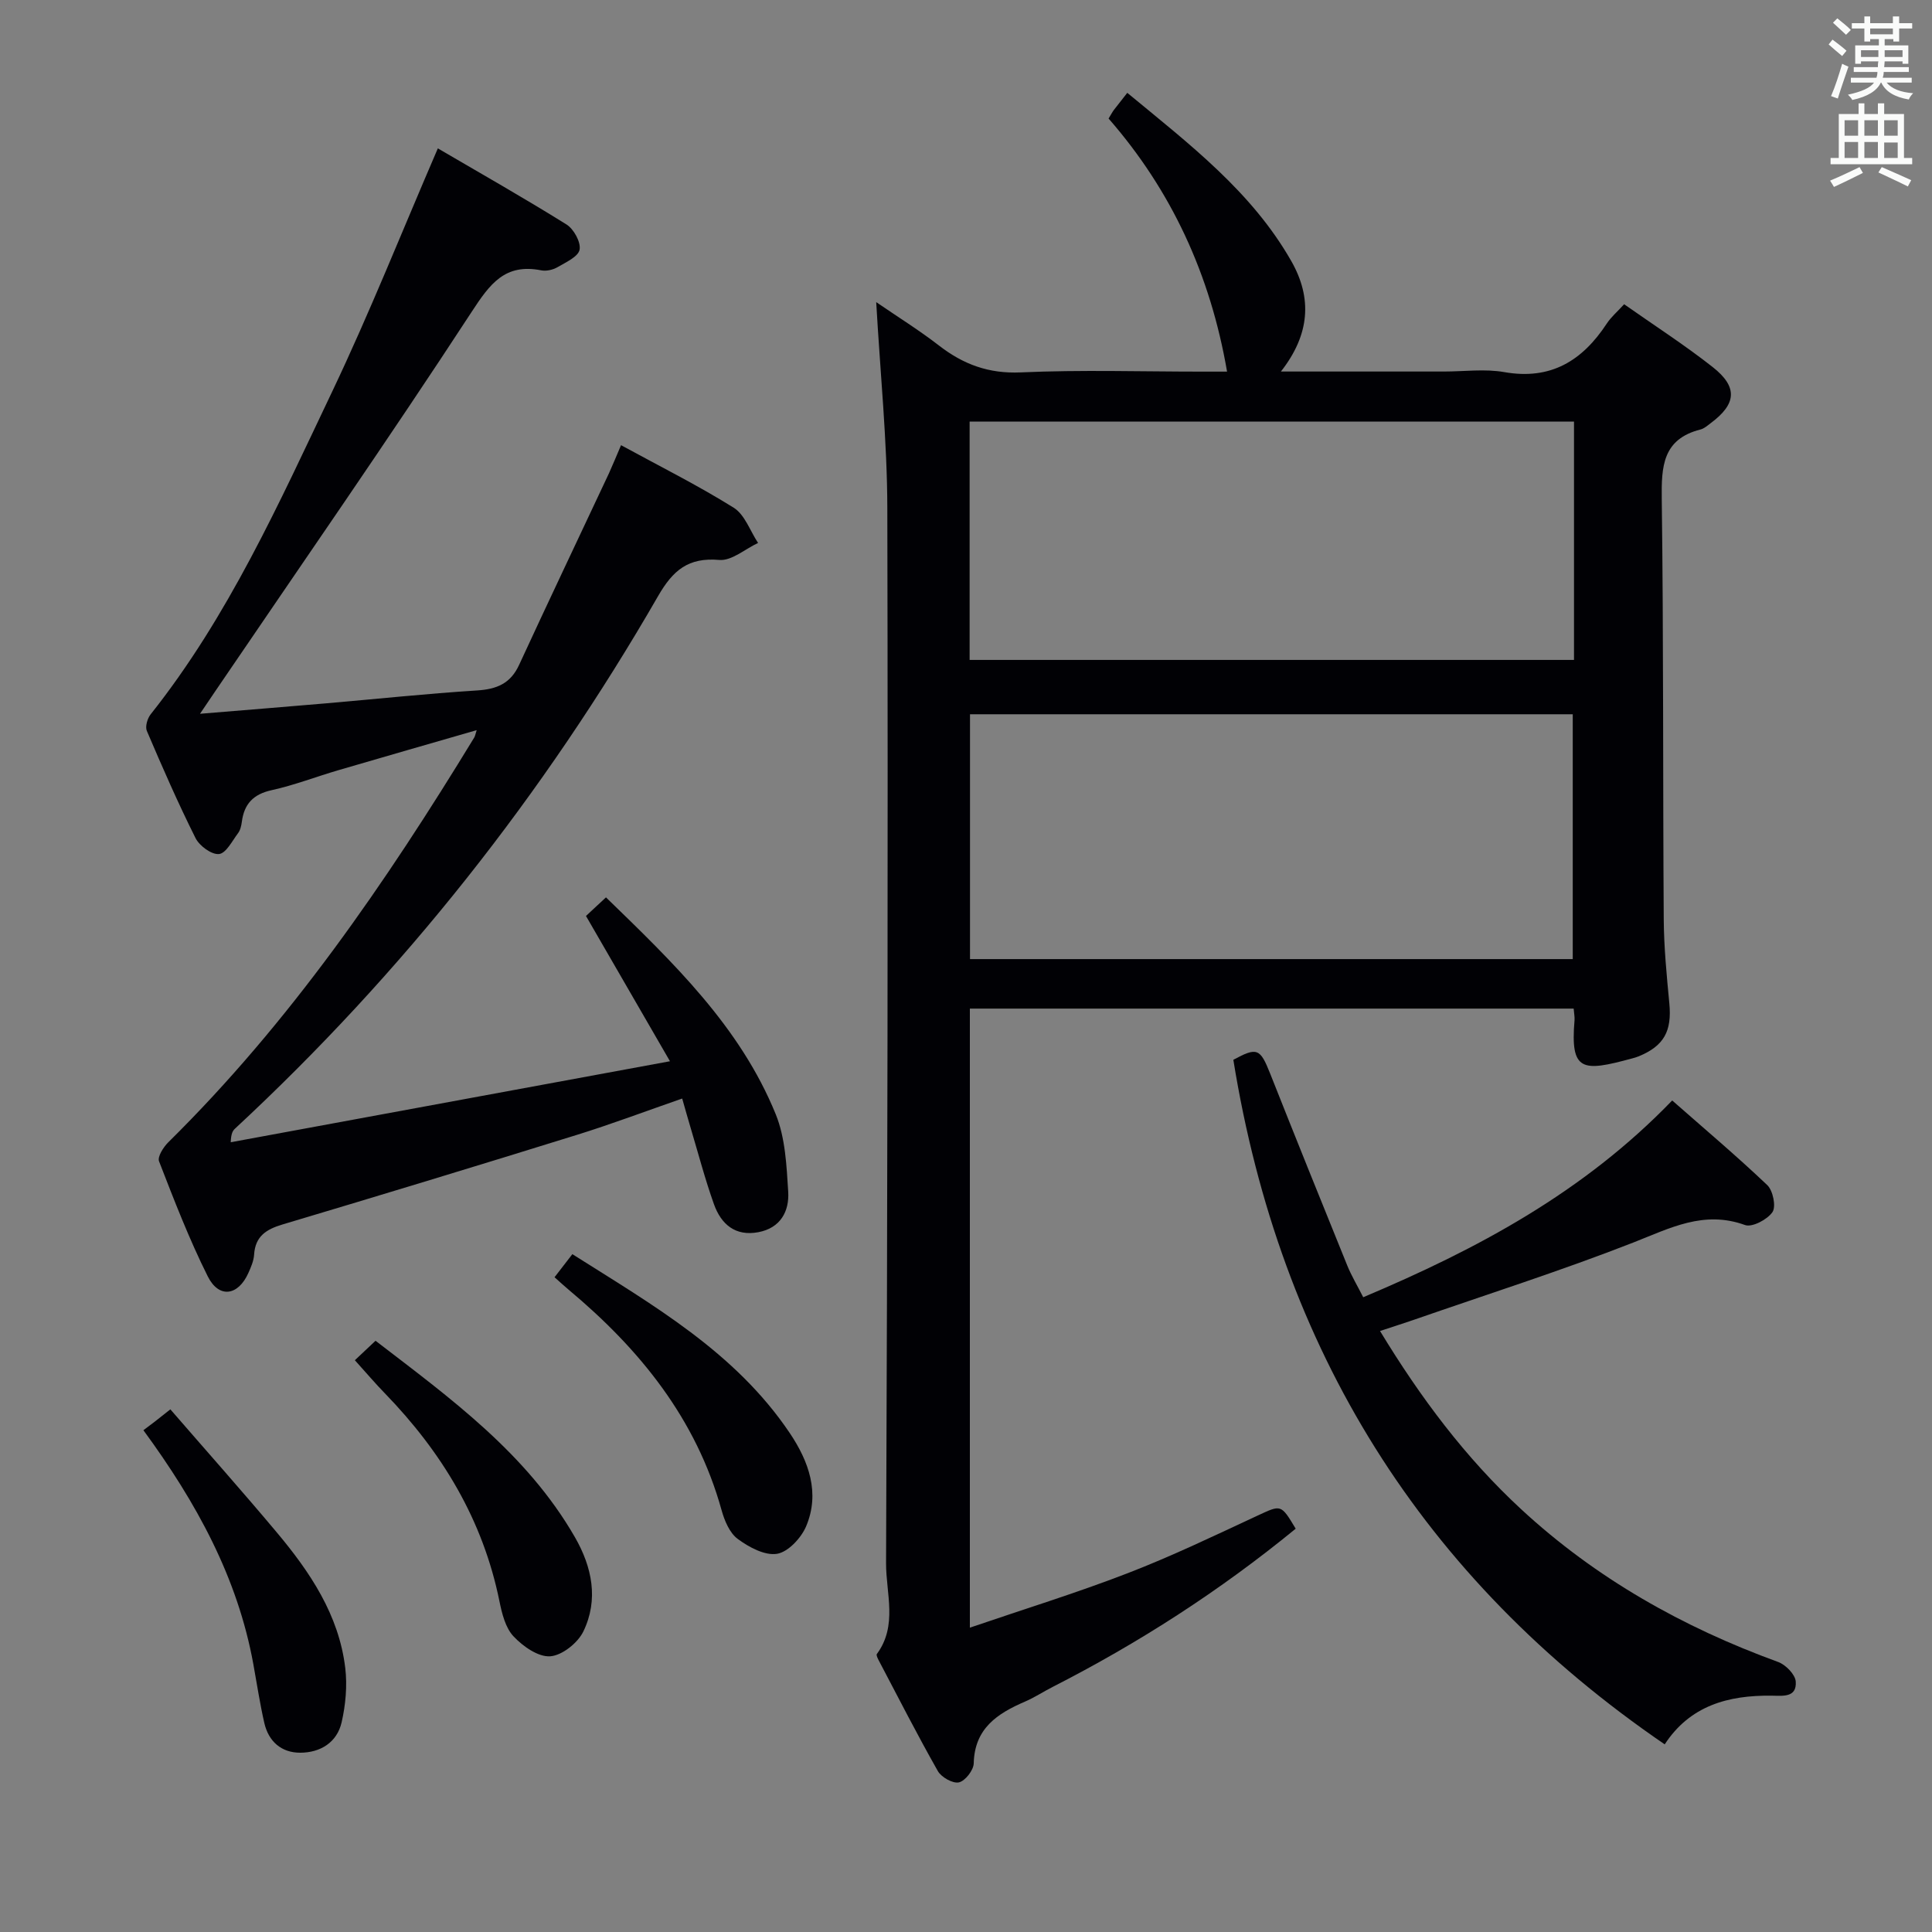 <svg enable-background="new 0 0 400 400" viewBox="0 0 400 400" xmlns="http://www.w3.org/2000/svg"><rect x="0" y="0" width="400" height="400" fill="#808080" stroke="none"/><g fill="#010105"><path d="m268.26 316.5c-15.75 12.9-32.49 23.66-50.32 32.76-1.93.98-3.75 2.19-5.73 3.04-5.73 2.47-10.44 5.55-10.61 12.78-.03 1.42-1.76 3.64-3.06 3.94-1.25.29-3.64-1.05-4.37-2.34-4.26-7.51-8.19-15.22-12.21-22.86-.22-.43-.59-1.14-.42-1.37 4.35-5.88 1.89-12.58 1.91-18.8.29-72.81.42-145.62.26-218.43-.03-13.92-1.46-27.84-2.3-42.67 4.52 3.1 8.93 5.84 13.01 9 5.04 3.9 10.29 5.85 16.93 5.55 12.47-.56 24.99-.16 37.48-.16h5.22c-3.47-20.15-11.55-37.53-24.53-52.4.56-.91.78-1.35 1.07-1.74.81-1.06 1.64-2.11 2.8-3.58 12.92 10.67 25.76 20.46 33.95 34.82 4.37 7.66 3.88 15.2-2.14 22.88h33.76c4.17 0 8.44-.59 12.48.12 9.64 1.7 16.17-2.36 21.22-10.04.89-1.36 2.18-2.45 3.6-4.01 6.24 4.39 12.51 8.42 18.34 13.01 5.25 4.14 4.92 7.64-.42 11.61-.67.5-1.35 1.12-2.11 1.31-7.85 1.99-8.11 7.66-8.02 14.44.38 28.99.22 57.98.41 86.97.04 5.81.61 11.63 1.16 17.42.54 5.73-1.09 8.78-6.34 10.95-.46.19-.94.32-1.42.45-10.29 2.8-12.77 2.69-11.87-7.93.05-.65-.09-1.31-.18-2.4-41.58 0-83.1 0-125.01 0v128.17c11.17-3.82 22.04-7.17 32.63-11.26 9.13-3.52 17.99-7.78 26.87-11.91 4.96-2.29 4.87-2.47 7.96 2.68zm57.36-117.93c0-17.1 0-33.93 0-50.69-41.88 0-83.38 0-124.79 0v50.69zm.26-111.29c-41.92 0-83.35 0-125.13 0v49.35h125.13c0-16.52 0-32.66 0-49.35z"/><path d="m128.58 92.17c7.99 4.36 15.88 8.3 23.33 12.95 2.3 1.44 3.39 4.81 5.04 7.29-2.68 1.25-5.47 3.74-8.02 3.52-6.43-.56-9.6 2.13-12.69 7.5-23.68 41.08-52.78 77.93-87.57 110.23-.47.43-.83.98-.9 2.83 29.96-5.52 59.91-11.05 90.94-16.77-6.03-10.43-11.65-20.14-17.39-30.08 1.26-1.18 2.57-2.39 4.14-3.85 13.89 13.48 27.76 26.74 35.15 44.91 1.99 4.9 2.24 10.63 2.58 16.03.25 4.05-1.59 7.51-6.17 8.38-4.79.91-7.72-1.65-9.2-5.78-1.84-5.15-3.23-10.46-4.8-15.71-.56-1.87-1.09-3.76-1.78-6.18-7.44 2.58-14.55 5.27-21.79 7.52-20.28 6.3-40.6 12.48-60.95 18.55-3.38 1.01-5.65 2.44-5.89 6.25-.08 1.28-.64 2.57-1.18 3.78-2.12 4.76-6.11 5.35-8.42.71-3.85-7.7-6.96-15.77-10.08-23.81-.37-.94.9-2.94 1.91-3.94 25.2-24.86 45.04-53.76 63.35-83.81.17-.27.21-.62.5-1.52-9.76 2.82-19.21 5.53-28.63 8.29-4.62 1.35-9.14 3.11-13.83 4.14-3.81.84-5.68 2.86-6.16 6.55-.11.81-.31 1.72-.78 2.34-1.21 1.61-2.49 4.18-3.95 4.33-1.53.16-4.04-1.68-4.85-3.29-3.64-7.27-6.9-14.73-10.09-22.21-.38-.89.12-2.59.8-3.44 16.1-20.27 26.59-43.74 37.59-66.84 7.75-16.29 14.42-33.08 21.86-50.32 8.75 5.12 17.81 10.25 26.63 15.75 1.51.94 3.01 3.66 2.72 5.22-.28 1.46-2.85 2.62-4.58 3.63-.95.55-2.32.86-3.37.65-7.51-1.48-10.61 2.79-14.42 8.63-17.27 26.45-35.31 52.39-53.07 78.52-.89 1.31-1.77 2.62-3.15 4.66 9.35-.77 17.72-1.44 26.09-2.16 10.43-.9 20.84-2.01 31.28-2.67 4.06-.26 6.91-1.42 8.69-5.28 6.12-13.26 12.4-26.45 18.61-39.68.81-1.78 1.54-3.59 2.5-5.82z"/><path d="m285.72 275.57c8.36 13.77 17.68 26.23 29.22 36.9 15.47 14.31 33.47 24.44 53.22 31.63 1.56.57 3.53 2.59 3.63 4.05.24 3.39-2.73 2.94-5.04 2.92-8.91-.1-16.83 2.03-22.09 10.08-50.33-34.42-79.65-81.87-89.31-141.73 4.91-2.66 5.55-2.37 7.62 2.85 5.26 13.27 10.6 26.52 15.97 39.75.86 2.12 2.06 4.11 3.3 6.56 23.63-9.97 45.61-21.71 63.97-40.74 6.66 5.86 13.35 11.5 19.68 17.52 1.19 1.13 1.86 4.45 1.08 5.59-1.06 1.55-4.21 3.21-5.68 2.68-8.56-3.1-15.53.65-23.15 3.63-14.96 5.85-30.29 10.73-45.47 16.01-2.16.74-4.33 1.43-6.95 2.3z"/><path d="m29.69 296.11c1.01-.76 1.69-1.26 2.35-1.77.79-.61 1.57-1.24 3.23-2.55 7.35 8.48 14.82 16.87 22.03 25.47 6.89 8.22 12.86 17.08 14.18 28.06.44 3.69.08 7.64-.75 11.27-.96 4.16-4.39 6.28-8.56 6.29-3.92.01-6.57-2.33-7.45-6.17-.92-4.02-1.53-8.11-2.27-12.17-3.26-17.9-11.73-33.38-22.76-48.43z"/><path d="m114.81 264.44c1.29-1.67 2.29-2.97 3.69-4.78 16.65 10.54 33.73 20.26 45.02 37.05 3.91 5.82 6.31 12.39 3.37 19.32-1.03 2.41-3.72 5.3-6.02 5.67-2.52.41-5.82-1.37-8.13-3.08-1.69-1.25-2.75-3.8-3.35-5.97-5.25-18.91-16.92-33.31-31.65-45.62-.89-.74-1.73-1.53-2.93-2.59z"/><path d="m73.47 281.62c1.53-1.43 2.73-2.56 4.28-4.03 15.5 11.91 31.28 23.31 41.27 40.65 3.57 6.2 4.95 12.93 1.76 19.53-1.15 2.38-4.41 4.98-6.87 5.15-2.48.17-5.66-2.07-7.6-4.14-1.67-1.78-2.39-4.72-2.91-7.28-3.42-16.84-11.9-30.84-23.72-43.03-1.96-2.01-3.78-4.16-6.21-6.85z"/></g><path d="m378.6 9.2.8-1c.9.7 1.9 1.4 2.9 2.3l-.9 1.1c-1.1-.9-2-1.7-2.8-2.4zm.5 10.7c.9-2.1 1.6-4.3 2.3-6.7.4.2.8.4 1.3.6-.7 2.1-1.5 4.3-2.2 6.6zm.4-15.2.9-.9c1 .8 2 1.6 2.8 2.4l-1 1c-1-.9-1.9-1.8-2.7-2.5zm12.5-1.3h1.2v1.4h2.7v1.1h-2.7v2.7h-1.2v-.5h-1.8v1.3h4.9v3.8h-1.2v-.5h-3.7c0 .4-.1.9-.1 1.2h5.1v1h-5.2c0 .5-.1.9-.2 1.2h6v1h-5.2c1.1 1.3 2.9 2 5.5 2.2-.4.4-.7.8-.9 1.3-2.9-.5-4.8-1.6-5.7-3.5h-.1c-.8 1.7-2.7 2.9-5.9 3.6-.2-.4-.6-.8-.9-1.1 2.8-.6 4.6-1.4 5.4-2.5h-4.8v-1h5.3c.1-.3.2-.7.2-1.2h-4.9v-1h5c0-.4 0-.8.1-1.2h-3.6v.5h-1.2v-3.8h4.9v-1.3h-1.8v.5h-1.2v-2.7h-2.6v-1.1h2.6v-1.4h1.2v1.4h4.7v-1.4zm-6.7 8.4h3.6c0-.4 0-.9 0-1.4h-3.6zm1.9-4.7h4.7v-1.2h-4.7zm6.7 3.3h-3.7v1.4h3.7z" fill="#fafbfa"/><path d="m384.7 21.4h1.3v2.2h2.8v-2.2h1.3v2.2h4.1v9.1h1.7v1.3h-16.9v-1.3h1.7v-9.1h4.1v-2.2zm.3 13.2.7 1.2c-1.8.9-3.8 1.9-6 2.9-.2-.4-.5-.8-.8-1.3 2.4-1 4.4-2 6.1-2.8zm-3.1-6.5h2.8v-3.2h-2.8zm0 4.6h2.8v-3.3h-2.8zm4.1-4.6h2.8v-3.2h-2.8zm0 4.6h2.8v-3.3h-2.8zm3.6 1.9c2.1.9 4.1 1.8 6.1 2.7l-.7 1.3c-2.2-1.1-4.2-2-6.1-2.9zm3.3-9.7h-2.8v3.2h2.8zm-2.8 7.8h2.8v-3.2h-2.8z" fill="#fafbfa"/></svg>